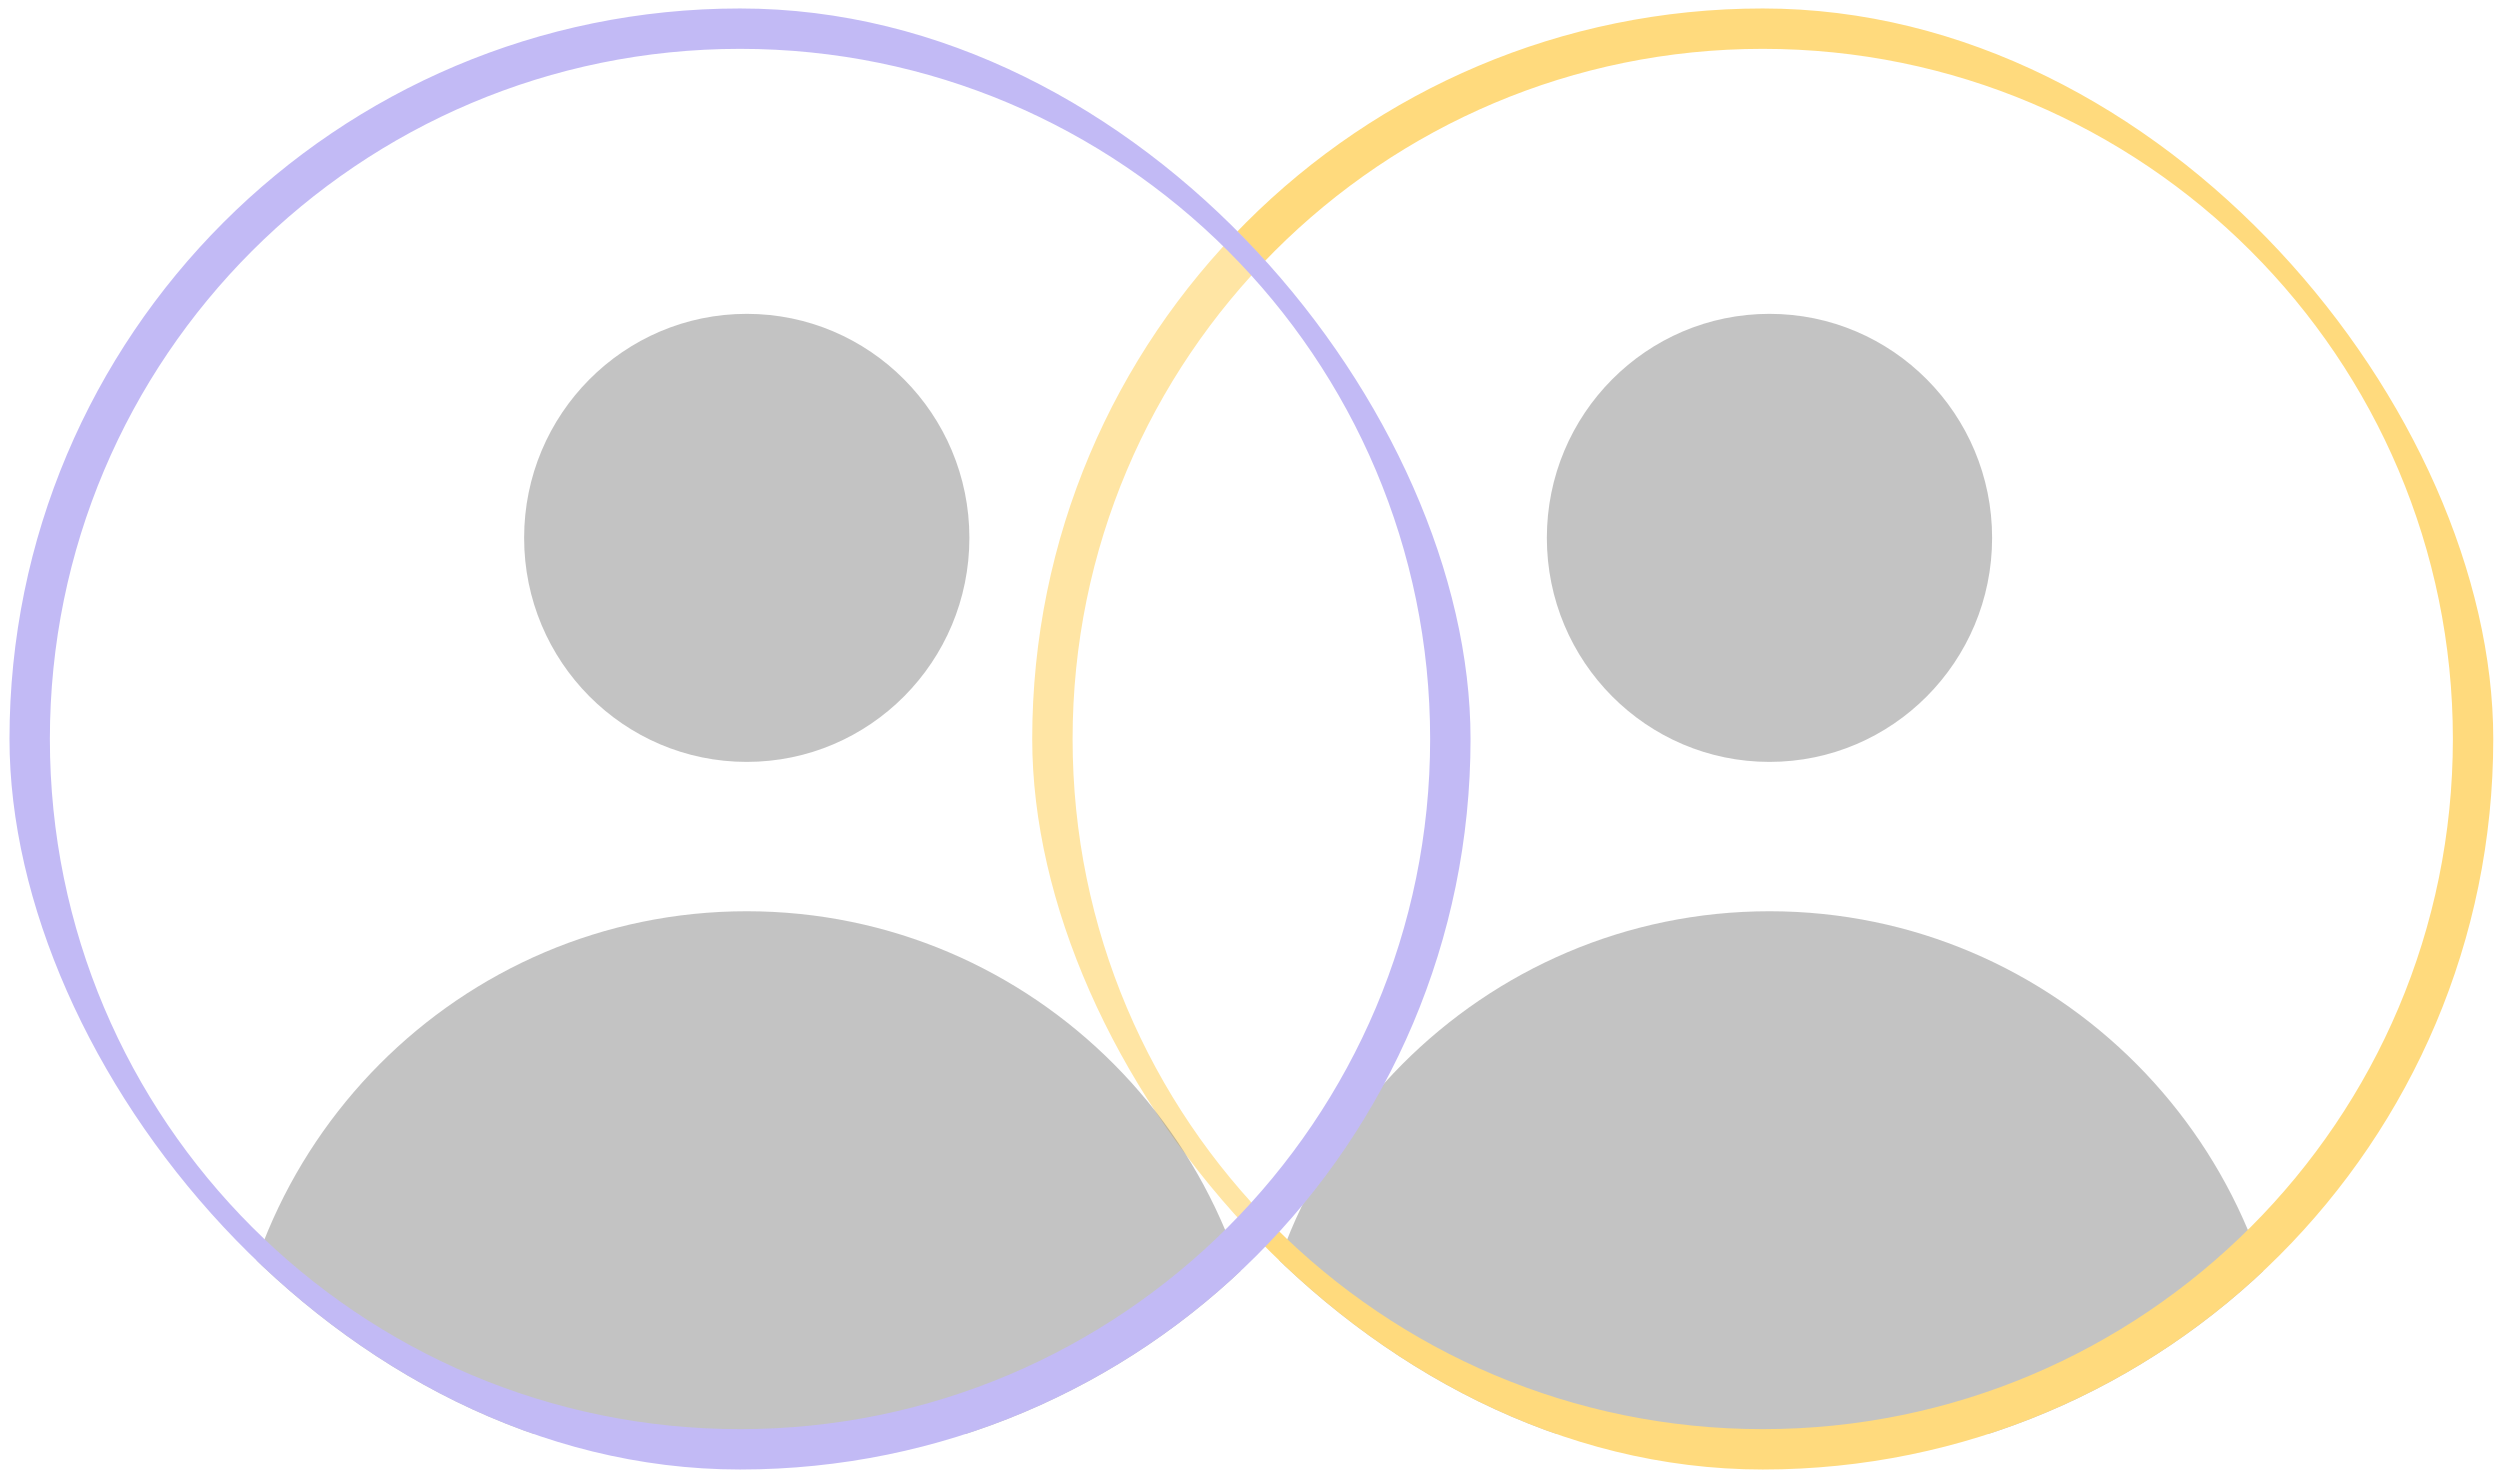 <svg width="154" height="91" viewBox="0 0 154 91" fill="none" xmlns="http://www.w3.org/2000/svg">
<g clip-path="url(#clip0_11_2561)">
<g filter="url(#filter0_f_11_2561)">
<ellipse cx="108.585" cy="44.522" rx="43" ry="44" fill="white" fill-opacity="0.3"/>
</g>
<path fill-rule="evenodd" clip-rule="evenodd" d="M109 46.933C116.574 46.933 122.714 40.755 122.714 33.133C122.714 25.512 116.574 19.333 109 19.333C101.426 19.333 95.286 25.512 95.286 33.133C95.286 40.755 101.426 46.933 109 46.933ZM77 88.333C77 70.55 91.327 56.133 109 56.133C126.673 56.133 141 70.55 141 88.333L77 88.333Z" fill="#888888" fill-opacity="0.5"/>
<path d="M153.585 45.522C153.585 70.375 133.438 90.522 108.585 90.522C83.732 90.522 63.585 70.375 63.585 45.522C63.585 20.669 83.732 0.522 108.585 0.522C133.438 0.522 153.585 20.669 153.585 45.522ZM66.072 45.522C66.072 69.001 85.106 88.035 108.585 88.035C132.064 88.035 151.097 69.001 151.097 45.522C151.097 22.043 132.064 3.009 108.585 3.009C85.106 3.009 66.072 22.043 66.072 45.522Z" fill="#FFDA7D"/>
</g>
<g clip-path="url(#clip1_11_2561)">
<g filter="url(#filter1_f_11_2561)">
<ellipse cx="45.585" cy="44.522" rx="43" ry="44" fill="white" fill-opacity="0.3"/>
</g>
<path fill-rule="evenodd" clip-rule="evenodd" d="M46 46.933C53.574 46.933 59.714 40.755 59.714 33.133C59.714 25.512 53.574 19.333 46 19.333C38.426 19.333 32.286 25.512 32.286 33.133C32.286 40.755 38.426 46.933 46 46.933ZM14 88.333C14 70.55 28.327 56.133 46 56.133C63.673 56.133 78 70.55 78 88.333L14 88.333Z" fill="#888888" fill-opacity="0.5"/>
<path d="M90.585 45.522C90.585 70.375 70.438 90.522 45.585 90.522C20.732 90.522 0.585 70.375 0.585 45.522C0.585 20.669 20.732 0.522 45.585 0.522C70.438 0.522 90.585 20.669 90.585 45.522ZM3.072 45.522C3.072 69.001 22.106 88.035 45.585 88.035C69.064 88.035 88.097 69.001 88.097 45.522C88.097 22.043 69.064 3.009 45.585 3.009C22.106 3.009 3.072 22.043 3.072 45.522Z" fill="#C2BAF5"/>
</g>
<defs>
<filter id="filter0_f_11_2561" x="61.585" y="-3.478" width="94" height="96" filterUnits="userSpaceOnUse" color-interpolation-filters="sRGB">
<feFlood flood-opacity="0" result="BackgroundImageFix"/>
<feBlend mode="normal" in="SourceGraphic" in2="BackgroundImageFix" result="shape"/>
<feGaussianBlur stdDeviation="2" result="effect1_foregroundBlur_11_2561"/>
</filter>
<filter id="filter1_f_11_2561" x="-1.415" y="-3.478" width="94" height="96" filterUnits="userSpaceOnUse" color-interpolation-filters="sRGB">
<feFlood flood-opacity="0" result="BackgroundImageFix"/>
<feBlend mode="normal" in="SourceGraphic" in2="BackgroundImageFix" result="shape"/>
<feGaussianBlur stdDeviation="2" result="effect1_foregroundBlur_11_2561"/>
</filter>
<clipPath id="clip0_11_2561">
<rect x="63.585" y="0.522" width="90" height="90" rx="45" fill="white"/>
</clipPath>
<clipPath id="clip1_11_2561">
<rect x="0.585" y="0.522" width="90" height="90" rx="45" fill="white"/>
</clipPath>
</defs>
</svg>
